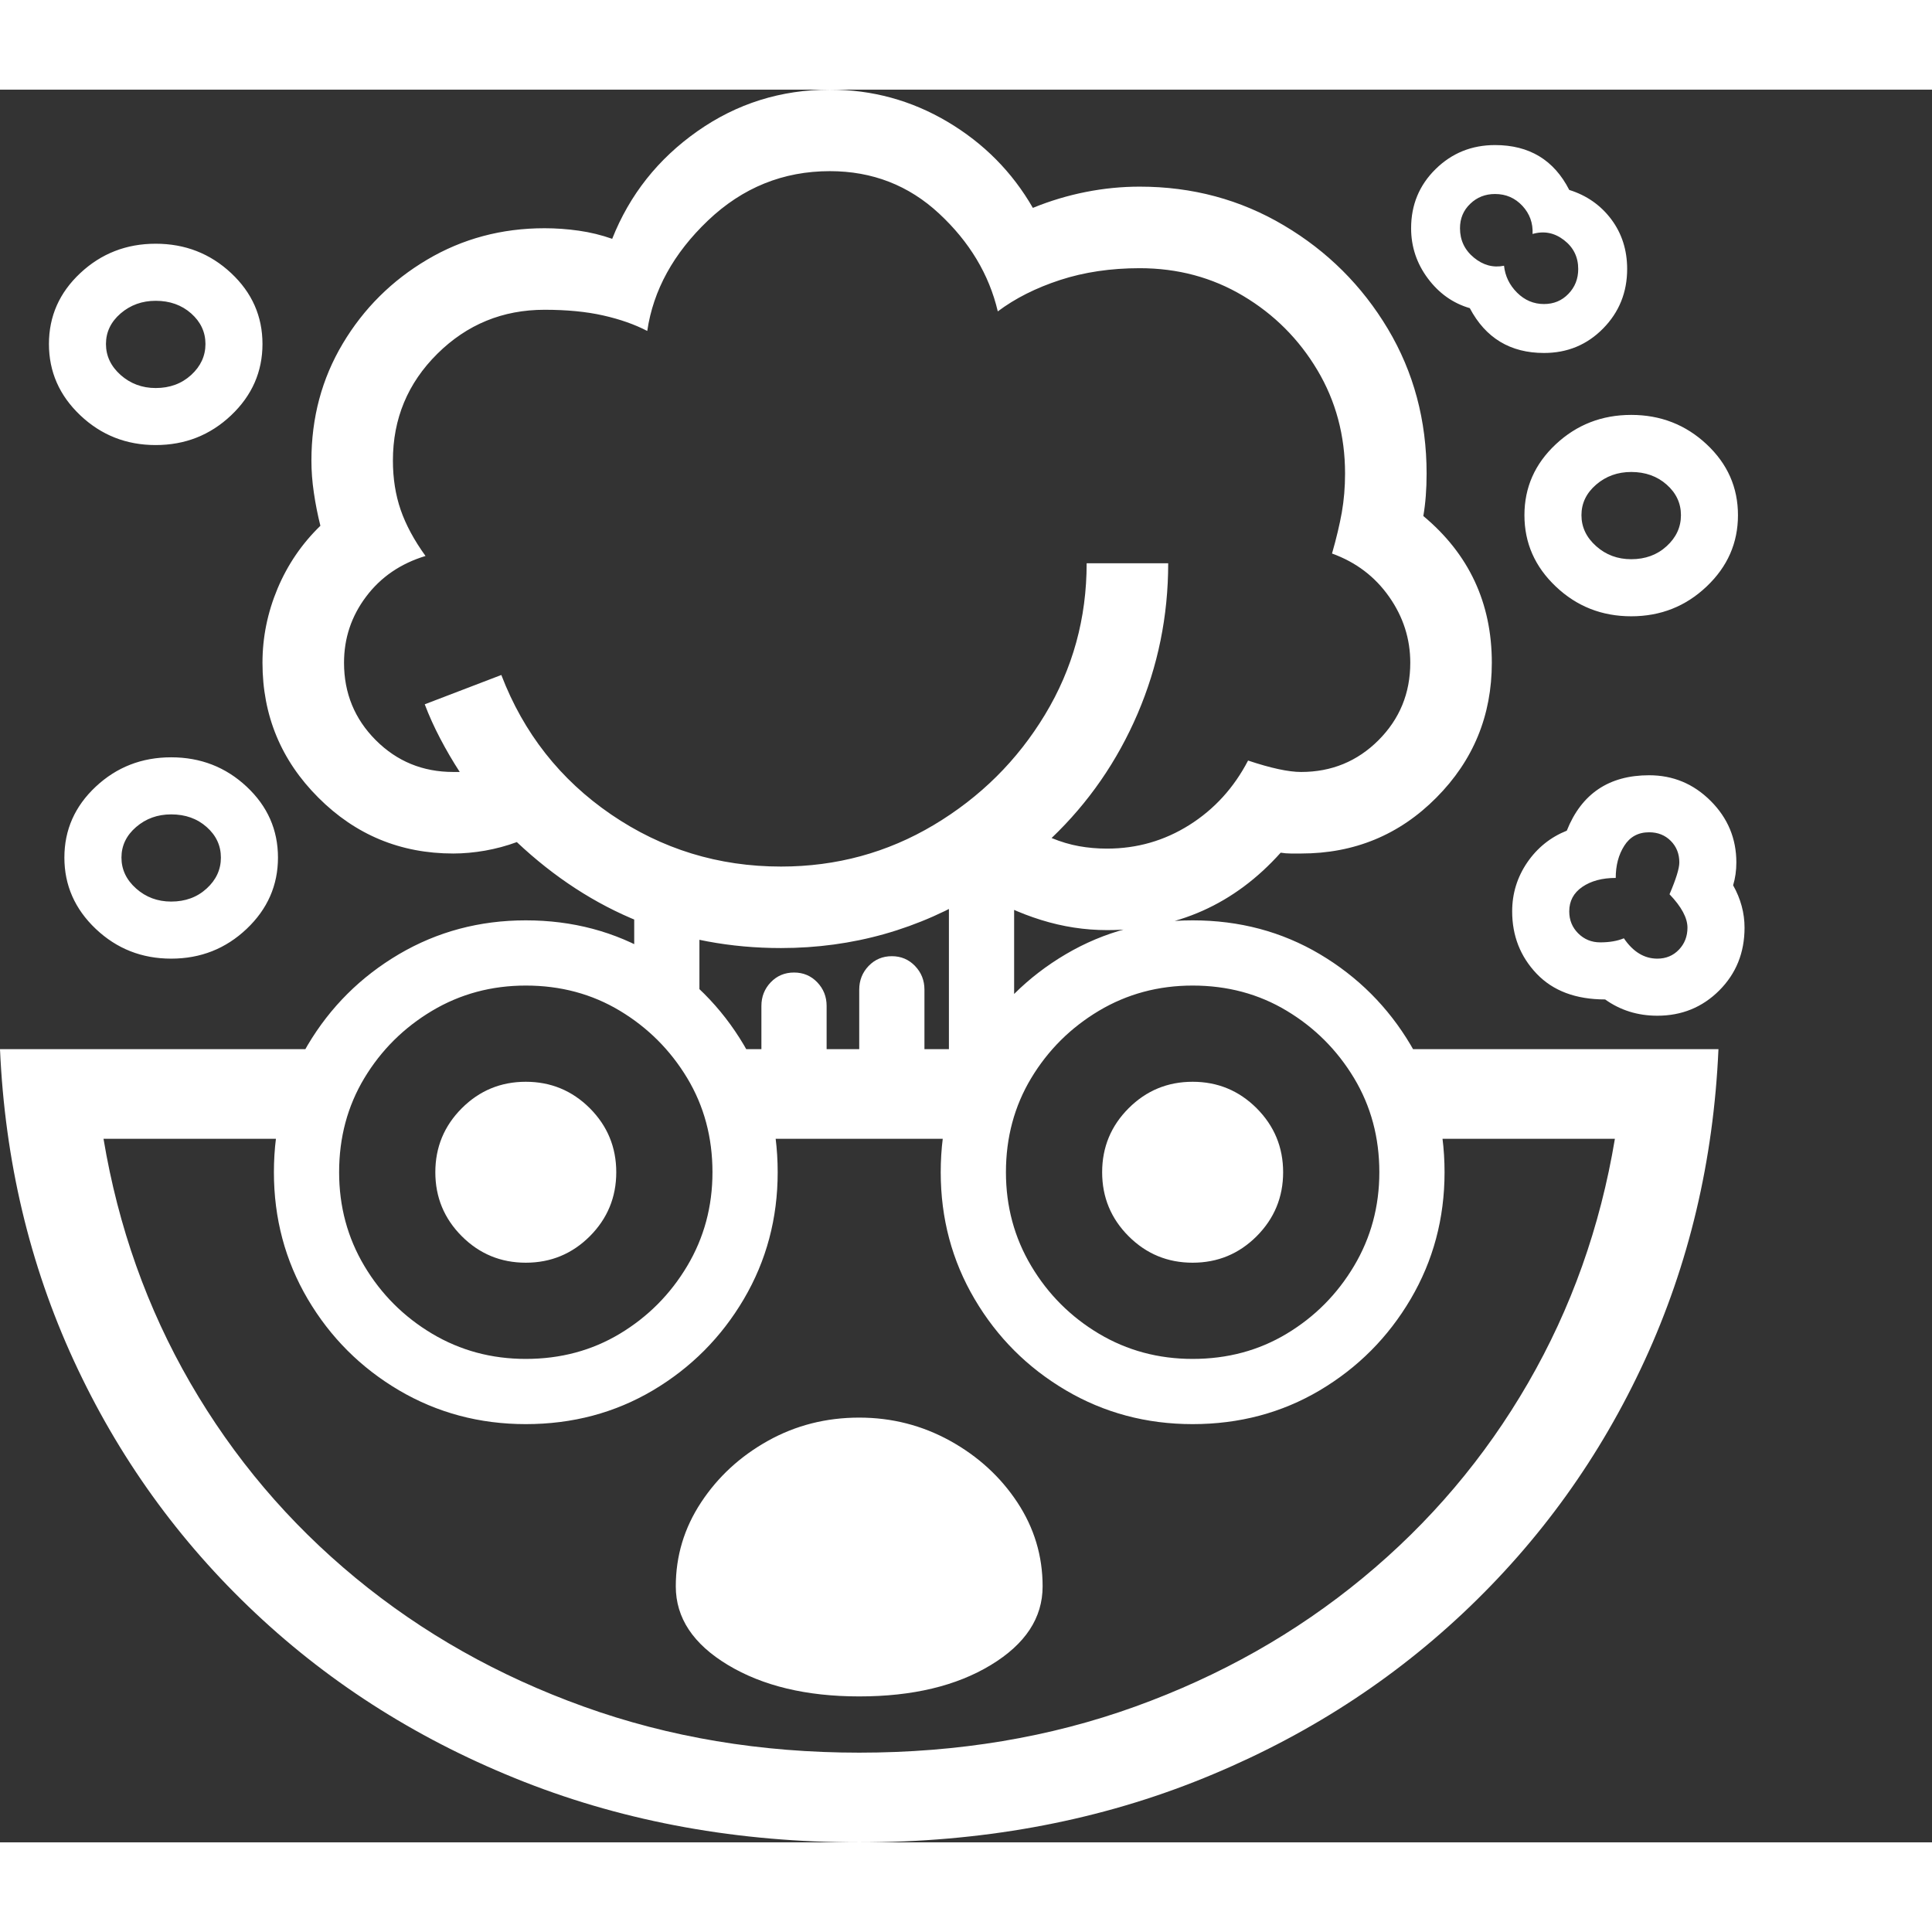<svg version="1.1" xmlns="http://www.w3.org/2000/svg" style="fill:rgba(0,0,0,1.0)" width="256" height="256" viewBox="0 0 37.031 33.594"><rect x="0" y="0" width="37.031" height="33.594" fill="#333333" stroke="none"/><path fill="rgb(255, 255, 255)" d="M16.469 30.797 C15.458 30.797 14.62 30.596 13.953 30.195 C13.286 29.794 12.953 29.292 12.953 28.688 C12.953 28.104 13.115 27.568 13.438 27.078 C13.76 26.589 14.187 26.195 14.719 25.898 C15.25 25.602 15.833 25.453 16.469 25.453 C17.094 25.453 17.674 25.602 18.211 25.898 C18.747 26.195 19.177 26.589 19.5 27.078 C19.823 27.568 19.984 28.104 19.984 28.688 C19.984 29.292 19.654 29.794 18.992 30.195 C18.331 30.596 17.49 30.797 16.469 30.797 Z M3.281 16.656 C2.719 16.656 2.237 16.466 1.836 16.086 C1.435 15.706 1.234 15.25 1.234 14.719 C1.234 14.187 1.435 13.734 1.836 13.359 C2.237 12.984 2.719 12.797 3.281 12.797 C3.844 12.797 4.326 12.984 4.727 13.359 C5.128 13.734 5.328 14.187 5.328 14.719 C5.328 15.25 5.128 15.706 4.727 16.086 C4.326 16.466 3.844 16.656 3.281 16.656 Z M3.281 15.562 C3.552 15.562 3.779 15.479 3.961 15.312 C4.143 15.146 4.234 14.948 4.234 14.719 C4.234 14.49 4.143 14.294 3.961 14.133 C3.779 13.971 3.552 13.891 3.281 13.891 C3.021 13.891 2.797 13.971 2.609 14.133 C2.422 14.294 2.328 14.49 2.328 14.719 C2.328 14.948 2.422 15.146 2.609 15.312 C2.797 15.479 3.021 15.562 3.281 15.562 Z M10.078 25.578 C9.193 25.578 8.383 25.362 7.648 24.93 C6.914 24.497 6.331 23.914 5.898 23.18 C5.466 22.445 5.25 21.635 5.25 20.75 C5.25 19.854 5.466 19.042 5.898 18.312 C6.331 17.583 6.914 17.003 7.648 16.57 C8.383 16.138 9.193 15.922 10.078 15.922 C10.974 15.922 11.786 16.138 12.516 16.57 C13.245 17.003 13.826 17.583 14.258 18.312 C14.69 19.042 14.906 19.854 14.906 20.75 C14.906 21.635 14.69 22.445 14.258 23.18 C13.826 23.914 13.245 24.497 12.516 24.93 C11.786 25.362 10.974 25.578 10.078 25.578 Z M10.078 24.328 C10.745 24.328 11.346 24.167 11.883 23.844 C12.419 23.521 12.849 23.089 13.172 22.547 C13.495 22.005 13.656 21.406 13.656 20.75 C13.656 20.083 13.495 19.482 13.172 18.945 C12.849 18.409 12.419 17.979 11.883 17.656 C11.346 17.333 10.745 17.172 10.078 17.172 C9.422 17.172 8.823 17.333 8.281 17.656 C7.74 17.979 7.307 18.409 6.984 18.945 C6.661 19.482 6.5 20.083 6.5 20.75 C6.5 21.406 6.661 22.005 6.984 22.547 C7.307 23.089 7.74 23.521 8.281 23.844 C8.823 24.167 9.422 24.328 10.078 24.328 Z M10.078 22.484 C9.599 22.484 9.19 22.315 8.852 21.977 C8.513 21.638 8.344 21.229 8.344 20.75 C8.344 20.271 8.513 19.862 8.852 19.523 C9.19 19.185 9.599 19.016 10.078 19.016 C10.557 19.016 10.966 19.185 11.305 19.523 C11.643 19.862 11.812 20.271 11.812 20.75 C11.812 21.229 11.643 21.638 11.305 21.977 C10.966 22.315 10.557 22.484 10.078 22.484 Z M12.156 17.531 L12.156 15.109 L13.406 15.109 L13.406 17.531 Z M14.594 19.188 L14.594 17.562 C14.594 17.385 14.654 17.234 14.773 17.109 C14.893 16.984 15.042 16.922 15.219 16.922 C15.396 16.922 15.544 16.984 15.664 17.109 C15.784 17.234 15.844 17.385 15.844 17.562 L15.844 19.188 Z M14.234 20.109 L13.328 18.391 L19.656 18.391 L18.797 20.109 Z M2.984 6.812 C2.422 6.812 1.94 6.622 1.539 6.242 C1.138 5.862 0.938 5.406 0.938 4.875 C0.938 4.344 1.138 3.891 1.539 3.516 C1.94 3.141 2.422 2.953 2.984 2.953 C3.547 2.953 4.029 3.141 4.43 3.516 C4.831 3.891 5.031 4.344 5.031 4.875 C5.031 5.406 4.831 5.862 4.43 6.242 C4.029 6.622 3.547 6.812 2.984 6.812 Z M2.984 5.719 C3.255 5.719 3.482 5.635 3.664 5.469 C3.846 5.302 3.938 5.104 3.938 4.875 C3.938 4.646 3.846 4.451 3.664 4.289 C3.482 4.128 3.255 4.047 2.984 4.047 C2.724 4.047 2.5 4.128 2.312 4.289 C2.125 4.451 2.031 4.646 2.031 4.875 C2.031 5.104 2.125 5.302 2.312 5.469 C2.5 5.635 2.724 5.719 2.984 5.719 Z M16.469 18.875 L16.469 17.25 C16.469 17.073 16.529 16.922 16.648 16.797 C16.768 16.672 16.917 16.609 17.094 16.609 C17.271 16.609 17.419 16.672 17.539 16.797 C17.659 16.922 17.719 17.073 17.719 17.25 L17.719 18.875 Z M22.859 25.578 C21.974 25.578 21.164 25.362 20.43 24.93 C19.695 24.497 19.112 23.914 18.68 23.18 C18.247 22.445 18.031 21.635 18.031 20.75 C18.031 19.854 18.247 19.042 18.68 18.312 C19.112 17.583 19.695 17.003 20.43 16.57 C21.164 16.138 21.974 15.922 22.859 15.922 C23.755 15.922 24.568 16.138 25.297 16.57 C26.026 17.003 26.607 17.583 27.039 18.312 C27.471 19.042 27.688 19.854 27.688 20.75 C27.688 21.635 27.471 22.445 27.039 23.18 C26.607 23.914 26.026 24.497 25.297 24.93 C24.568 25.362 23.755 25.578 22.859 25.578 Z M22.859 24.328 C23.526 24.328 24.128 24.167 24.664 23.844 C25.201 23.521 25.63 23.089 25.953 22.547 C26.276 22.005 26.438 21.406 26.438 20.75 C26.438 20.083 26.276 19.482 25.953 18.945 C25.63 18.409 25.201 17.979 24.664 17.656 C24.128 17.333 23.526 17.172 22.859 17.172 C22.203 17.172 21.604 17.333 21.062 17.656 C20.521 17.979 20.089 18.409 19.766 18.945 C19.443 19.482 19.281 20.083 19.281 20.75 C19.281 21.406 19.443 22.005 19.766 22.547 C20.089 23.089 20.521 23.521 21.062 23.844 C21.604 24.167 22.203 24.328 22.859 24.328 Z M22.859 22.484 C22.38 22.484 21.971 22.315 21.633 21.977 C21.294 21.638 21.125 21.229 21.125 20.75 C21.125 20.271 21.294 19.862 21.633 19.523 C21.971 19.185 22.38 19.016 22.859 19.016 C23.339 19.016 23.747 19.185 24.086 19.523 C24.424 19.862 24.594 20.271 24.594 20.75 C24.594 21.229 24.424 21.638 24.086 21.977 C23.747 22.315 23.339 22.484 22.859 22.484 Z M18.188 18.562 L18.188 14.734 L19.438 14.734 L19.438 18.562 Z M14.969 16.453 C13.031 16.453 11.344 15.776 9.906 14.422 C9.708 14.495 9.505 14.549 9.297 14.586 C9.089 14.622 8.885 14.641 8.688 14.641 C7.677 14.641 6.815 14.284 6.102 13.57 C5.388 12.857 5.031 11.995 5.031 10.984 C5.031 10.495 5.128 10.021 5.32 9.562 C5.513 9.104 5.786 8.703 6.141 8.359 C6.089 8.151 6.047 7.94 6.016 7.727 C5.984 7.513 5.969 7.307 5.969 7.109 C5.969 6.286 6.169 5.539 6.57 4.867 C6.971 4.195 7.51 3.659 8.188 3.258 C8.865 2.857 9.615 2.656 10.438 2.656 C10.656 2.656 10.875 2.672 11.094 2.703 C11.313 2.734 11.526 2.786 11.734 2.859 C12.068 2.016 12.612 1.328 13.367 0.797 C14.122 0.266 14.969 -0 15.906 -0 C16.719 -0 17.471 0.206 18.164 0.617 C18.857 1.029 19.401 1.578 19.797 2.266 C20.13 2.13 20.469 2.029 20.812 1.961 C21.156 1.893 21.5 1.859 21.844 1.859 C22.854 1.859 23.776 2.107 24.609 2.602 C25.443 3.096 26.107 3.758 26.602 4.586 C27.096 5.414 27.344 6.339 27.344 7.359 C27.344 7.661 27.323 7.932 27.281 8.172 C28.156 8.901 28.594 9.839 28.594 10.984 C28.594 11.995 28.24 12.857 27.531 13.57 C26.823 14.284 25.958 14.641 24.938 14.641 C24.875 14.641 24.81 14.641 24.742 14.641 C24.674 14.641 24.609 14.635 24.547 14.625 C23.661 15.615 22.552 16.109 21.219 16.109 C20.792 16.109 20.37 16.044 19.953 15.914 C19.536 15.784 19.146 15.604 18.781 15.375 C17.615 16.094 16.344 16.453 14.969 16.453 Z M14.969 14.891 C16.031 14.891 17.008 14.625 17.898 14.094 C18.789 13.562 19.5 12.857 20.031 11.977 C20.563 11.096 20.828 10.13 20.828 9.078 L22.391 9.078 C22.391 10.089 22.195 11.049 21.805 11.961 C21.414 12.872 20.865 13.667 20.156 14.344 C20.333 14.417 20.508 14.469 20.68 14.5 C20.852 14.531 21.031 14.547 21.219 14.547 C21.792 14.547 22.318 14.396 22.797 14.094 C23.276 13.792 23.651 13.38 23.922 12.859 C24.359 13.005 24.698 13.078 24.938 13.078 C25.521 13.078 26.016 12.875 26.422 12.469 C26.828 12.062 27.031 11.568 27.031 10.984 C27.031 10.526 26.896 10.104 26.625 9.719 C26.354 9.333 25.99 9.057 25.531 8.891 C25.615 8.599 25.677 8.336 25.719 8.102 C25.76 7.867 25.781 7.62 25.781 7.359 C25.781 6.63 25.604 5.969 25.25 5.375 C24.896 4.781 24.422 4.307 23.828 3.953 C23.234 3.599 22.573 3.422 21.844 3.422 C21.292 3.422 20.784 3.497 20.32 3.648 C19.857 3.799 19.458 4 19.125 4.25 C18.958 3.542 18.583 2.917 18 2.375 C17.417 1.833 16.719 1.562 15.906 1.562 C15.01 1.562 14.232 1.878 13.57 2.508 C12.909 3.138 12.521 3.844 12.406 4.625 C12.167 4.5 11.885 4.401 11.562 4.328 C11.24 4.255 10.865 4.219 10.438 4.219 C9.635 4.219 8.951 4.5 8.383 5.062 C7.815 5.625 7.531 6.307 7.531 7.109 C7.531 7.453 7.581 7.768 7.68 8.055 C7.779 8.341 7.937 8.635 8.156 8.938 C7.677 9.083 7.297 9.344 7.016 9.719 C6.734 10.094 6.594 10.516 6.594 10.984 C6.594 11.568 6.797 12.062 7.203 12.469 C7.609 12.875 8.104 13.078 8.688 13.078 L8.812 13.078 C8.677 12.87 8.552 12.656 8.438 12.438 C8.323 12.219 8.224 12 8.141 11.781 L9.609 11.219 C10.036 12.333 10.737 13.224 11.711 13.891 C12.685 14.557 13.771 14.891 14.969 14.891 Z M31.766 17.75 C31.391 17.75 31.057 17.646 30.766 17.438 C30.203 17.438 29.766 17.273 29.453 16.945 C29.141 16.617 28.984 16.219 28.984 15.75 C28.984 15.406 29.081 15.094 29.273 14.812 C29.466 14.531 29.719 14.328 30.031 14.203 C30.313 13.495 30.839 13.141 31.609 13.141 C32.068 13.141 32.461 13.305 32.789 13.633 C33.117 13.961 33.281 14.354 33.281 14.812 C33.281 14.969 33.26 15.115 33.219 15.25 C33.365 15.51 33.438 15.781 33.438 16.062 C33.438 16.542 33.276 16.943 32.953 17.266 C32.63 17.589 32.234 17.75 31.766 17.75 Z M31.766 16.656 C31.932 16.656 32.07 16.599 32.18 16.484 C32.289 16.37 32.344 16.229 32.344 16.062 C32.344 15.875 32.229 15.661 32 15.422 C32.125 15.13 32.188 14.927 32.188 14.812 C32.188 14.646 32.133 14.508 32.023 14.398 C31.914 14.289 31.776 14.234 31.609 14.234 C31.401 14.234 31.242 14.32 31.133 14.492 C31.023 14.664 30.969 14.87 30.969 15.109 C30.708 15.109 30.495 15.167 30.328 15.281 C30.161 15.396 30.078 15.552 30.078 15.75 C30.078 15.917 30.135 16.057 30.25 16.172 C30.365 16.286 30.505 16.344 30.672 16.344 C30.849 16.344 31 16.318 31.125 16.266 C31.302 16.526 31.516 16.656 31.766 16.656 Z M31.266 10.094 C30.703 10.094 30.221 9.904 29.82 9.523 C29.419 9.143 29.219 8.688 29.219 8.156 C29.219 7.625 29.419 7.172 29.82 6.797 C30.221 6.422 30.703 6.234 31.266 6.234 C31.828 6.234 32.31 6.422 32.711 6.797 C33.112 7.172 33.312 7.625 33.312 8.156 C33.312 8.688 33.112 9.143 32.711 9.523 C32.31 9.904 31.828 10.094 31.266 10.094 Z M31.266 9 C31.536 9 31.763 8.917 31.945 8.75 C32.128 8.583 32.219 8.385 32.219 8.156 C32.219 7.927 32.128 7.732 31.945 7.57 C31.763 7.409 31.536 7.328 31.266 7.328 C31.005 7.328 30.781 7.409 30.594 7.57 C30.406 7.732 30.312 7.927 30.312 8.156 C30.312 8.385 30.406 8.583 30.594 8.75 C30.781 8.917 31.005 9 31.266 9 Z M29.594 5.047 C28.948 5.047 28.474 4.76 28.172 4.188 C27.849 4.094 27.581 3.904 27.367 3.617 C27.154 3.331 27.047 3.01 27.047 2.656 C27.047 2.208 27.203 1.831 27.516 1.523 C27.828 1.216 28.208 1.062 28.656 1.062 C29.313 1.062 29.786 1.349 30.078 1.922 C30.411 2.026 30.68 2.214 30.883 2.484 C31.086 2.755 31.188 3.073 31.188 3.438 C31.188 3.885 31.034 4.266 30.727 4.578 C30.419 4.891 30.042 5.047 29.594 5.047 Z M29.594 4.109 C29.781 4.109 29.937 4.044 30.062 3.914 C30.188 3.784 30.25 3.625 30.25 3.438 C30.25 3.208 30.159 3.023 29.977 2.883 C29.794 2.742 29.594 2.703 29.375 2.766 C29.385 2.557 29.32 2.378 29.18 2.227 C29.039 2.076 28.865 2 28.656 2 C28.469 2 28.31 2.062 28.18 2.188 C28.049 2.313 27.984 2.469 27.984 2.656 C27.984 2.885 28.073 3.073 28.25 3.219 C28.427 3.365 28.62 3.417 28.828 3.375 C28.849 3.573 28.932 3.745 29.078 3.891 C29.224 4.036 29.396 4.109 29.594 4.109 Z M0 18.391 L6.781 18.391 L6.047 20.109 L1.984 20.109 C2.266 21.797 2.82 23.357 3.648 24.789 C4.477 26.221 5.531 27.466 6.812 28.523 C8.094 29.581 9.552 30.404 11.188 30.992 C12.823 31.581 14.583 31.875 16.469 31.875 C18.365 31.875 20.128 31.581 21.758 30.992 C23.388 30.404 24.844 29.581 26.125 28.523 C27.406 27.466 28.461 26.221 29.289 24.789 C30.117 23.357 30.672 21.797 30.953 20.109 L26.891 20.109 L26.156 18.391 L32.938 18.391 C32.844 20.526 32.372 22.516 31.523 24.359 C30.674 26.203 29.513 27.818 28.039 29.203 C26.565 30.589 24.846 31.667 22.883 32.438 C20.919 33.208 18.781 33.594 16.469 33.594 C14.156 33.594 12.018 33.208 10.055 32.438 C8.091 31.667 6.372 30.589 4.898 29.203 C3.424 27.818 2.263 26.203 1.414 24.359 C0.565 22.516 0.094 20.526 0 18.391 Z M37.031 28.125" /></svg>